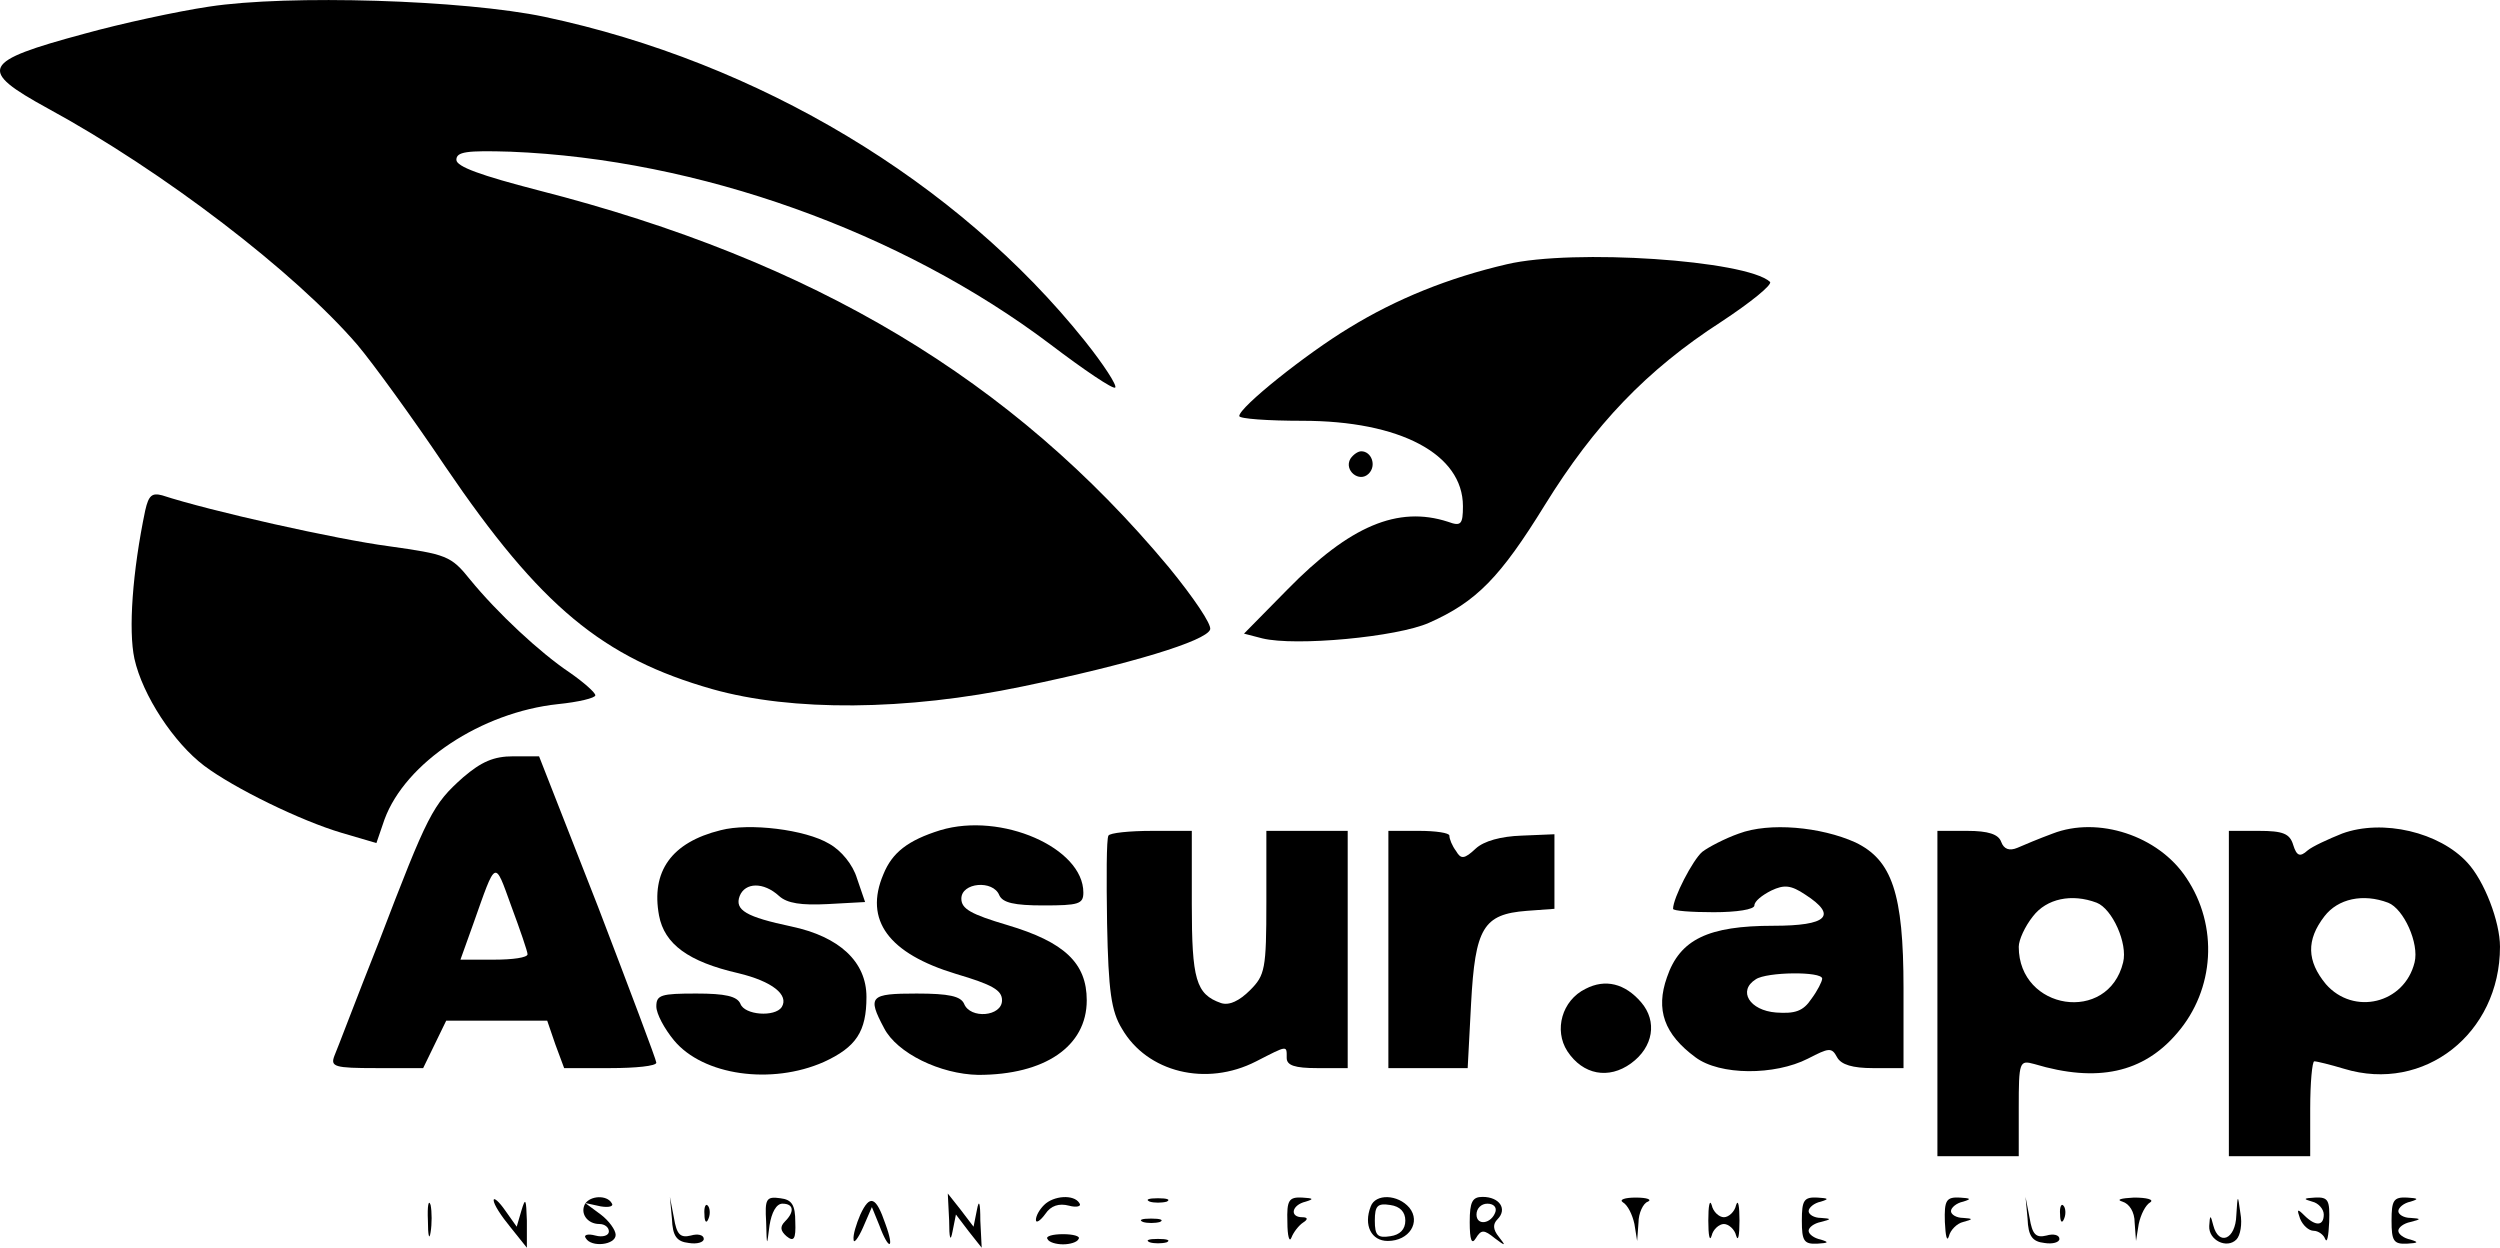 <svg xmlns="http://www.w3.org/2000/svg" version="1.0" preserveAspectRatio="xMidYMid meet" viewBox="56.17 158.42 368.83 184.08">

<g transform="translate(0,500) scale(0.1,-0.1)" fill="#000000" stroke="none">
<path d="M870 3406 c-47 -7 -130 -25 -184 -40 -152 -41 -158 -53 -54 -110 171 -93 365 -242 457 -349 22 -26 81 -107 130 -180 140 -206 232 -282 394 -328 117 -33 285 -32 457 4 159 33 271 67 277 84 3 7 -25 48 -61 92 -231 277 -523 452 -930 556 -85 22 -121 35 -121 45 0 12 15 14 80 12 277 -11 576 -118 796 -284 50 -38 93 -67 96 -64 3 3 -17 34 -45 69 -188 235 -481 411 -797 478 -119 25 -378 33 -495 15z"/>
<path d="M2785 3026 c-86 -20 -163 -51 -233 -94 -63 -38 -162 -117 -162 -130 0 -4 42 -7 93 -7 144 0 237 -49 237 -126 0 -27 -3 -30 -22 -23 -74 24 -145 -6 -237 -100 l-64 -65 27 -7 c49 -12 199 2 246 23 70 31 105 67 171 174 73 118 150 199 260 270 44 29 76 55 72 59 -35 32 -290 49 -388 26z"/>
<path d="M2554 2739 c-10 -17 13 -36 27 -22 12 12 4 33 -11 33 -5 0 -12 -5 -16 -11z"/>
<path d="M776 2663 c-19 -91 -25 -177 -16 -219 12 -54 58 -124 103 -158 44 -33 142 -81 203 -99 l51 -15 12 35 c31 84 143 158 256 170 30 3 55 9 55 13 0 4 -17 19 -37 33 -45 30 -108 89 -148 138 -28 35 -35 37 -120 49 -76 10 -264 52 -334 75 -15 4 -20 0 -25 -22z"/>
<path d="M1245 2269 c-45 -40 -52 -54 -124 -242 -33 -83 -62 -160 -66 -169 -6 -16 0 -18 62 -18 l69 0 17 35 17 35 74 0 75 0 12 -35 13 -35 68 0 c37 0 68 3 68 8 0 4 -39 107 -86 230 l-87 222 -38 0 c-29 0 -47 -8 -74 -31z m95 -261 c0 -5 -22 -8 -49 -8 l-50 0 19 53 c34 96 31 95 56 26 13 -35 24 -67 24 -71z"/>
<path d="M1625 2191 c-73 -18 -103 -61 -91 -126 8 -42 43 -68 117 -85 50 -12 75 -32 64 -50 -10 -15 -55 -12 -61 5 -5 11 -22 15 -65 15 -52 0 -59 -2 -59 -19 0 -11 12 -33 26 -50 43 -52 144 -66 221 -32 48 22 63 45 63 96 0 52 -40 89 -111 104 -66 14 -84 24 -76 45 8 20 35 21 58 0 12 -11 33 -14 72 -12 l55 3 -12 35 c-6 20 -23 41 -41 51 -35 21 -118 31 -160 20z"/>
<path d="M1949 2191 c-48 -15 -71 -33 -84 -65 -29 -68 8 -117 107 -147 54 -16 68 -24 68 -39 0 -24 -47 -28 -56 -5 -5 11 -22 15 -70 15 -69 0 -73 -4 -48 -51 19 -37 83 -68 139 -69 98 0 160 42 160 110 0 55 -33 86 -117 111 -54 16 -68 24 -68 39 0 24 47 28 56 5 5 -11 22 -15 65 -15 52 0 59 2 59 19 0 66 -121 119 -211 92z"/>
<path d="M3127 2186 c-20 -7 -45 -20 -54 -27 -14 -12 -43 -68 -43 -84 0 -3 27 -5 60 -5 34 0 60 4 60 10 0 6 11 15 25 22 19 9 29 8 50 -6 48 -31 33 -46 -47 -46 -96 0 -138 -20 -157 -76 -17 -48 -4 -84 42 -118 36 -27 117 -27 166 -2 31 16 35 17 43 2 6 -11 23 -16 53 -16 l45 0 0 118 c0 140 -17 189 -71 215 -51 23 -127 30 -172 13z m123 -214 c0 -4 -7 -18 -16 -30 -12 -18 -24 -22 -52 -20 -39 3 -57 32 -30 49 16 11 98 12 98 1z"/>
<path d="M3590 2186 c-19 -7 -43 -17 -52 -21 -12 -5 -20 -2 -24 9 -4 11 -19 16 -50 16 l-44 0 0 -240 0 -240 60 0 60 0 0 71 c0 69 1 71 23 65 93 -28 161 -13 211 46 55 64 61 158 13 229 -41 62 -130 91 -197 65z m65 -102 c23 -9 46 -60 39 -88 -22 -91 -154 -71 -154 23 0 10 9 30 21 45 20 26 57 34 94 20z"/>
<path d="M4017 2186 c-20 -8 -44 -19 -51 -25 -11 -10 -16 -8 -21 8 -5 17 -15 21 -51 21 l-44 0 0 -240 0 -240 60 0 60 0 0 70 c0 39 3 70 6 70 4 0 24 -5 44 -11 118 -36 230 52 230 180 0 37 -23 97 -48 124 -41 45 -125 65 -185 43z m68 -102 c23 -9 46 -60 39 -88 -15 -61 -90 -79 -131 -32 -28 34 -29 65 -2 100 20 26 57 34 94 20z"/>
<path d="M2197 2183 c-3 -5 -3 -63 -2 -130 2 -99 6 -129 22 -155 37 -64 124 -86 198 -48 47 24 45 24 45 5 0 -11 12 -15 45 -15 l45 0 0 175 0 175 -60 0 -60 0 0 -105 c0 -99 -2 -108 -24 -130 -16 -16 -31 -23 -43 -19 -37 13 -43 35 -43 146 l0 108 -59 0 c-33 0 -62 -3 -64 -7z"/>
<path d="M2610 2015 l0 -175 59 0 58 0 5 95 c6 112 18 132 82 137 l41 3 0 55 0 55 -48 -2 c-31 -1 -56 -8 -68 -19 -17 -16 -22 -16 -29 -4 -6 8 -10 18 -10 23 0 4 -20 7 -45 7 l-45 0 0 -175z"/>
<path d="M2901 1957 c-35 -17 -47 -61 -27 -92 23 -35 61 -42 94 -18 33 24 39 62 15 90 -24 28 -53 35 -82 20z"/>
<path d="M1193 1615 c0 -22 2 -30 4 -17 2 12 2 30 0 40 -3 9 -5 -1 -4 -23z"/>
<path d="M1290 1645 c0 -6 11 -23 25 -40 l24 -30 0 40 c-1 32 -2 35 -8 15 l-7 -24 -17 24 c-9 13 -17 20 -17 15z"/>
<path d="M1425 1640 c-8 -14 3 -30 21 -30 8 0 14 -5 14 -11 0 -6 -9 -9 -20 -6 -11 3 -18 1 -14 -4 8 -14 44 -10 44 5 0 7 -10 21 -22 30 l-23 17 23 -5 c12 -2 20 0 16 5 -7 12 -31 11 -39 -1z"/>
<path d="M1553 1618 c1 -26 7 -34 25 -36 12 -2 22 1 22 6 0 6 -9 8 -19 5 -16 -4 -21 2 -25 26 l-6 31 3 -32z"/>
<path d="M1692 1613 c1 -37 1 -37 5 -5 3 19 10 32 19 32 17 0 18 -12 4 -26 -8 -8 -7 -14 2 -22 11 -9 14 -4 13 21 0 25 -5 33 -22 35 -21 3 -23 -1 -21 -35z"/>
<path d="M1831 1624 c-6 -14 -11 -30 -10 -37 0 -7 7 2 14 18 l13 30 11 -27 c14 -38 23 -36 9 2 -14 41 -23 44 -37 14z"/>
<path d="M1962 1615 c0 -27 2 -32 5 -16 l5 25 19 -25 19 -24 -2 40 c0 27 -2 32 -5 16 l-5 -25 -19 25 -19 24 2 -40z"/>
<path d="M2102 1638 c-7 -7 -12 -16 -12 -22 0 -5 6 -2 14 9 8 12 20 16 35 12 11 -3 19 -1 15 4 -8 13 -38 11 -52 -3z"/>
<path d="M2258 1643 c6 -2 18 -2 25 0 6 3 1 5 -13 5 -14 0 -19 -2 -12 -5z"/>
<path d="M2461 1613 c0 -21 3 -31 6 -23 3 8 11 18 17 22 8 5 7 8 -1 8 -19 0 -16 18 5 23 13 4 11 5 -5 6 -20 1 -23 -4 -22 -36z"/>
<path d="M2584 1636 c-11 -28 1 -51 25 -51 32 0 49 28 32 49 -17 20 -50 21 -57 2z m51 -21 c0 -13 -8 -21 -22 -23 -19 -3 -23 1 -23 23 0 22 4 26 23 23 14 -2 22 -10 22 -23z"/>
<path d="M2730 1613 c0 -27 3 -34 9 -24 8 13 12 13 28 0 16 -12 17 -12 6 2 -9 11 -9 19 -2 26 15 15 3 33 -22 33 -15 0 -19 -7 -19 -37z m38 15 c-6 -18 -28 -21 -28 -4 0 9 7 16 16 16 9 0 14 -5 12 -12z"/>
<path d="M2956 1642 c7 -4 14 -18 17 -32 l4 -25 2 27 c0 14 7 29 14 31 6 3 -1 6 -18 6 -16 0 -25 -3 -19 -7z"/>
<path d="M3082 1615 c0 -22 2 -32 5 -22 2 9 11 17 18 17 7 0 16 -8 18 -17 3 -10 5 0 5 22 0 22 -2 32 -5 23 -2 -10 -11 -18 -18 -18 -7 0 -16 8 -18 18 -3 9 -5 -1 -5 -23z"/>
<path d="M3220 1615 c0 -30 3 -35 23 -34 16 1 18 2 5 6 -10 2 -18 8 -18 13 0 5 8 11 18 13 16 4 16 5 0 6 -10 0 -18 5 -18 10 0 5 8 12 18 14 13 4 11 5 -5 6 -20 1 -23 -4 -23 -34z"/>
<path d="M3431 1613 c1 -21 3 -30 6 -21 2 9 12 19 21 21 15 4 15 5 0 6 -10 0 -18 5 -18 10 0 5 8 12 18 14 13 4 11 5 -5 6 -20 1 -23 -4 -22 -36z"/>
<path d="M3553 1618 c1 -26 7 -34 25 -36 12 -2 22 1 22 6 0 6 -9 8 -19 5 -16 -4 -21 2 -25 26 l-6 31 3 -32z"/>
<path d="M3693 1643 c10 -3 18 -15 18 -31 l2 -27 4 25 c3 14 10 28 17 32 6 4 -5 7 -24 7 -19 -1 -27 -3 -17 -6z"/>
<path d="M3861 1623 c-1 -36 -26 -46 -34 -15 -4 16 -5 16 -6 -1 -1 -21 26 -34 40 -20 6 6 9 23 6 39 -4 29 -4 28 -6 -3z"/>
<path d="M3973 1643 c9 -2 17 -11 17 -19 0 -17 -12 -18 -29 -1 -10 10 -11 9 -6 -5 4 -10 13 -18 20 -18 7 0 15 -6 17 -12 3 -7 5 4 6 25 1 32 -1 37 -21 36 -17 -1 -18 -2 -4 -6z"/>
<path d="M4090 1615 c0 -30 3 -35 23 -34 16 1 18 2 5 6 -10 2 -18 8 -18 13 0 5 8 11 18 13 16 4 16 5 0 6 -10 0 -18 5 -18 10 0 5 8 12 18 14 13 4 11 5 -5 6 -20 1 -23 -4 -23 -34z"/>
<path d="M1601 1624 c0 -11 3 -14 6 -6 3 7 2 16 -1 19 -3 4 -6 -2 -5 -13z"/>
<path d="M3601 1624 c0 -11 3 -14 6 -6 3 7 2 16 -1 19 -3 4 -6 -2 -5 -13z"/>
<path d="M2248 1613 c6 -2 18 -2 25 0 6 3 1 5 -13 5 -14 0 -19 -2 -12 -5z"/>
<path d="M2107 1588 c2 -5 13 -8 23 -8 10 0 21 3 23 8 3 4 -8 7 -23 7 -15 0 -26 -3 -23 -7z"/>
<path d="M2258 1583 c6 -2 18 -2 25 0 6 3 1 5 -13 5 -14 0 -19 -2 -12 -5z"/>
</g>
</svg>